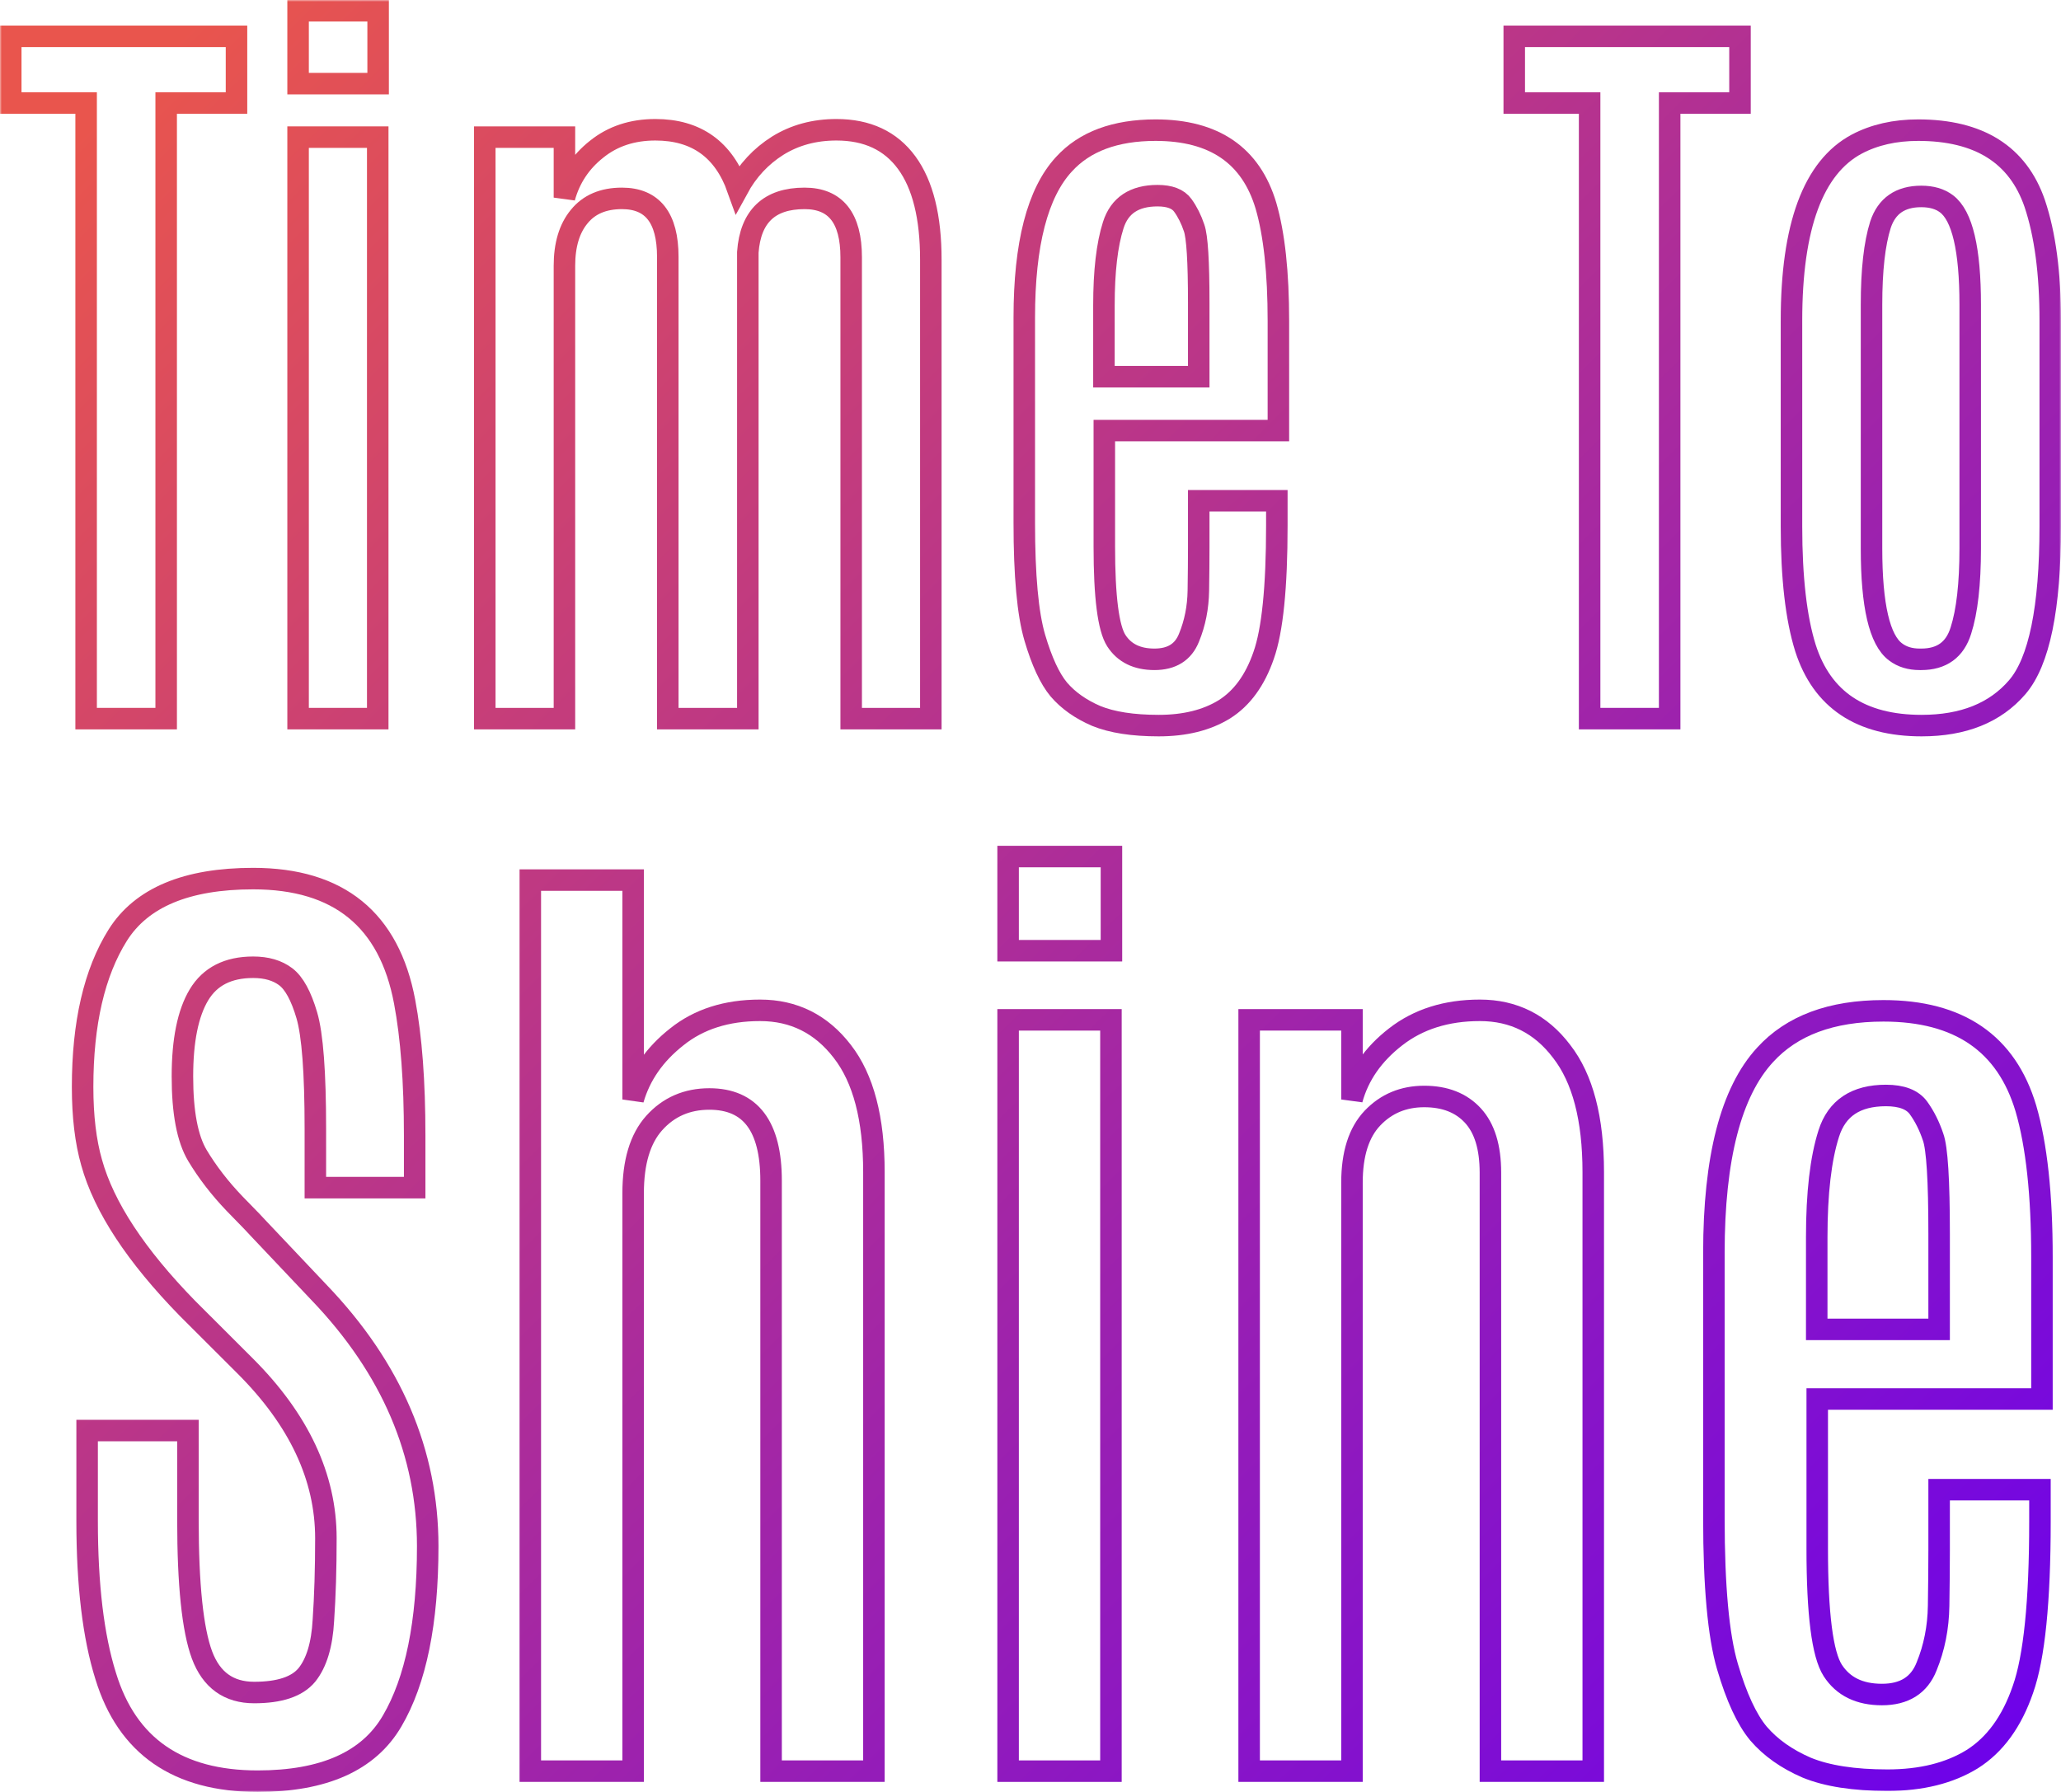 <svg width="575" height="500" viewBox="0 0 575 500" fill="none" xmlns="http://www.w3.org/2000/svg">
<mask id="path-1-outside-1" maskUnits="userSpaceOnUse" x="0" y="0" width="575" height="500" fill="black">
<rect fill="white" width="575" height="500"/>
<path d="M25.565 324.397C23.886 318.527 23.046 311.493 23.046 303.294C23.046 285.498 26.311 271.382 32.842 260.947C39.466 250.418 52.062 245.154 70.628 245.154C94.512 245.154 108.6 256.614 112.892 279.535C114.757 289.411 115.69 301.85 115.69 316.85V331.385H87.981V314.894C87.981 299.241 87.188 288.712 85.602 283.308C84.016 277.904 82.057 274.317 79.724 272.547C77.392 270.776 74.36 269.891 70.628 269.891C63.63 269.891 58.593 272.453 55.514 277.578C52.435 282.703 50.895 290.296 50.895 300.359C50.895 310.421 52.295 317.782 55.094 322.441C57.893 327.099 61.345 331.572 65.45 335.858C69.555 340.05 71.841 342.426 72.307 342.985L89.101 360.735C109.253 381.792 119.329 405.365 119.329 431.453C119.329 452.696 116.017 468.955 109.393 480.229C102.862 491.41 90.36 497 71.887 497C49.589 497 35.455 487.217 29.484 467.651C26.032 456.656 24.306 442.261 24.306 424.465C24.306 423.999 24.306 423.533 24.306 423.067V399.168H52.435V424.186C52.435 442.168 53.741 454.7 56.353 461.781C58.966 468.769 63.817 472.263 70.908 472.263C77.998 472.263 82.896 470.632 85.602 467.371C88.308 464.017 89.847 458.939 90.22 452.137C90.687 445.336 90.92 437.696 90.92 429.217C90.92 412.166 83.409 396.14 68.389 381.14L52.295 365.067C37.927 350.346 29.017 336.789 25.565 324.397Z"/>
<path d="M147.951 245.573H176.64V306.788C178.599 299.986 182.658 294.163 188.815 289.318C194.973 284.38 202.717 281.911 212.046 281.911C221.469 281.911 229.12 285.731 234.997 293.371C240.875 300.918 243.814 312.145 243.814 327.053V494.205H215.125V329.429C215.125 314.241 209.387 306.648 197.912 306.648C191.661 306.648 186.529 308.884 182.518 313.356C178.599 317.735 176.64 324.258 176.64 332.923V494.205H147.951V245.573Z"/>
<path d="M281.252 284.566H309.941V494.205H281.252V284.566ZM281.252 239.004H310.081V265.279H281.252V239.004Z"/>
<path d="M377.188 306.788C379.054 299.986 383.113 294.163 389.364 289.318C395.708 284.38 403.545 281.911 412.875 281.911C422.298 281.911 429.901 285.731 435.686 293.371C441.563 300.918 444.502 312.145 444.502 327.053V494.205H415.814V327.193C415.814 320.111 414.181 314.801 410.915 311.26C407.65 307.719 403.125 305.949 397.34 305.949C391.556 305.949 386.751 307.952 382.926 311.959C379.101 315.965 377.188 321.975 377.188 329.988V494.205H348.499V284.566H377.188V306.788Z"/>
<path d="M478.162 349.554C478.162 323.093 482.92 304.691 492.437 294.349C499.9 286.15 510.91 282.05 525.464 282.05C546.549 282.05 559.797 291.135 565.209 309.303C568.194 319.552 569.687 333.389 569.687 350.812V390.364H506.991V432.152C506.991 450.32 508.437 461.641 511.329 466.113C514.222 470.586 518.793 472.822 525.044 472.822C531.295 472.822 535.447 470.213 537.499 464.995C539.645 459.778 540.765 454.141 540.858 448.084C540.951 441.935 540.998 436.764 540.998 432.571V415.66H569.127V424.605C569.127 446.873 567.541 462.48 564.369 471.424C561.29 480.369 556.579 486.844 550.234 490.851C543.89 494.764 536.007 496.721 526.583 496.721C517.254 496.721 509.743 495.556 504.052 493.227C498.454 490.804 493.976 487.636 490.617 483.723C487.352 479.81 484.46 473.567 481.941 464.995C479.422 456.423 478.162 442.634 478.162 423.626V349.554ZM540.998 344.243C540.998 329.336 540.438 320.344 539.319 317.27C538.292 314.195 536.94 311.493 535.26 309.164C533.581 306.834 530.549 305.67 526.164 305.67C517.767 305.67 512.449 309.21 510.21 316.291C507.971 323.279 506.851 332.923 506.851 345.221V370.937H540.998V344.243Z"/>
<path d="M3 10.139H65.98V28.744H46.36V200.518H24.029V28.744H3V10.139Z"/>
<path d="M83.163 38.263H105.385V200.518H83.163V38.263ZM83.163 3H105.494V23.336H83.163V3Z"/>
<path d="M157.473 55.138C158.991 49.657 161.99 45.15 166.47 41.617C170.951 38.011 176.407 36.208 182.838 36.208C194.257 36.208 201.917 41.689 205.819 52.65C208.565 47.602 212.287 43.6 216.984 40.643C221.754 37.686 227.21 36.208 233.352 36.208C241.952 36.208 248.492 39.273 252.973 45.403C257.453 51.532 259.693 60.546 259.693 72.445V200.518H237.472V71.796C237.472 60.835 233.136 55.354 224.464 55.354C214.636 55.354 209.36 60.366 208.637 70.39V200.518H186.307V71.688C186.307 60.799 182.044 55.354 173.516 55.354C168.313 55.354 164.338 57.049 161.592 60.438C158.846 63.755 157.473 68.335 157.473 74.176V200.518H135.251V38.263H157.473V55.138Z"/>
<path d="M285.766 88.562C285.766 68.082 289.451 53.84 296.822 45.835C302.604 39.489 311.131 36.316 322.404 36.316C338.737 36.316 348.998 43.347 353.19 57.409C355.502 65.342 356.659 76.051 356.659 89.536V120.148H308.096V152.491C308.096 166.553 309.216 175.315 311.456 178.776C313.696 182.237 317.237 183.968 322.079 183.968C326.921 183.968 330.137 181.949 331.727 177.911C333.389 173.872 334.256 169.509 334.328 164.822C334.401 160.063 334.437 156.06 334.437 152.815V139.727H356.225V146.65C356.225 163.885 354.996 175.964 352.539 182.886C350.155 189.809 346.505 194.821 341.591 197.922C336.677 200.951 330.571 202.465 323.272 202.465C316.045 202.465 310.228 201.564 305.819 199.761C301.483 197.886 298.015 195.434 295.413 192.405C292.884 189.377 290.644 184.545 288.692 177.911C286.741 171.276 285.766 160.603 285.766 145.892V88.562ZM334.437 84.452C334.437 72.914 334.003 65.955 333.136 63.575C332.341 61.195 331.293 59.104 329.992 57.301C328.692 55.498 326.343 54.597 322.946 54.597C316.443 54.597 312.323 57.337 310.589 62.818C308.855 68.226 307.987 75.69 307.987 85.209V105.112H334.437V84.452Z"/>
<path d="M422.461 10.139H485.441V28.744H465.821V200.518H443.491V28.744H422.461V10.139Z"/>
<path d="M499.806 89.428C499.806 63.106 505.876 46.701 518.017 40.21C522.931 37.614 528.64 36.316 535.144 36.316C552.127 36.316 562.967 43.131 567.664 56.76C570.555 65.342 572 76.231 572 89.428V146.866C572 169.654 568.929 184.617 562.786 191.756C556.643 198.896 547.755 202.465 536.12 202.465C519.137 202.465 508.334 195.254 503.709 180.831C501.107 172.538 499.806 161.216 499.806 146.866V89.428ZM549.67 84.993C549.67 69.561 547.466 60.186 543.057 56.869C541.251 55.498 538.902 54.813 536.011 54.813C530.158 54.813 526.364 57.446 524.63 62.71C522.967 67.974 522.136 75.402 522.136 84.993V153.032C522.136 168.969 524.377 178.596 528.857 181.913C530.664 183.283 532.904 183.968 535.578 183.968C535.722 183.968 535.867 183.968 536.011 183.968C541.72 183.968 545.406 181.3 547.068 175.964C548.803 170.555 549.67 162.911 549.67 153.032V84.993Z"/>
</mask>
<path d="M25.565 324.397C23.886 318.527 23.046 311.493 23.046 303.294C23.046 285.498 26.311 271.382 32.842 260.947C39.466 250.418 52.062 245.154 70.628 245.154C94.512 245.154 108.6 256.614 112.892 279.535C114.757 289.411 115.69 301.85 115.69 316.85V331.385H87.981V314.894C87.981 299.241 87.188 288.712 85.602 283.308C84.016 277.904 82.057 274.317 79.724 272.547C77.392 270.776 74.36 269.891 70.628 269.891C63.63 269.891 58.593 272.453 55.514 277.578C52.435 282.703 50.895 290.296 50.895 300.359C50.895 310.421 52.295 317.782 55.094 322.441C57.893 327.099 61.345 331.572 65.45 335.858C69.555 340.05 71.841 342.426 72.307 342.985L89.101 360.735C109.253 381.792 119.329 405.365 119.329 431.453C119.329 452.696 116.017 468.955 109.393 480.229C102.862 491.41 90.36 497 71.887 497C49.589 497 35.455 487.217 29.484 467.651C26.032 456.656 24.306 442.261 24.306 424.465C24.306 423.999 24.306 423.533 24.306 423.067V399.168H52.435V424.186C52.435 442.168 53.741 454.7 56.353 461.781C58.966 468.769 63.817 472.263 70.908 472.263C77.998 472.263 82.896 470.632 85.602 467.371C88.308 464.017 89.847 458.939 90.22 452.137C90.687 445.336 90.92 437.696 90.92 429.217C90.92 412.166 83.409 396.14 68.389 381.14L52.295 365.067C37.927 350.346 29.017 336.789 25.565 324.397Z" stroke="url(#paint0_linear)" stroke-width="6" mask="url(#path-1-outside-1)"/>
<path d="M147.951 245.573H176.64V306.788C178.599 299.986 182.658 294.163 188.815 289.318C194.973 284.38 202.717 281.911 212.046 281.911C221.469 281.911 229.12 285.731 234.997 293.371C240.875 300.918 243.814 312.145 243.814 327.053V494.205H215.125V329.429C215.125 314.241 209.387 306.648 197.912 306.648C191.661 306.648 186.529 308.884 182.518 313.356C178.599 317.735 176.64 324.258 176.64 332.923V494.205H147.951V245.573Z" stroke="url(#paint1_linear)" stroke-width="6" mask="url(#path-1-outside-1)"/>
<path d="M281.252 284.566H309.941V494.205H281.252V284.566ZM281.252 239.004H310.081V265.279H281.252V239.004Z" stroke="url(#paint2_linear)" stroke-width="6" mask="url(#path-1-outside-1)"/>
<path d="M377.188 306.788C379.054 299.986 383.113 294.163 389.364 289.318C395.708 284.38 403.545 281.911 412.875 281.911C422.298 281.911 429.901 285.731 435.686 293.371C441.563 300.918 444.502 312.145 444.502 327.053V494.205H415.814V327.193C415.814 320.111 414.181 314.801 410.915 311.26C407.65 307.719 403.125 305.949 397.34 305.949C391.556 305.949 386.751 307.952 382.926 311.959C379.101 315.965 377.188 321.975 377.188 329.988V494.205H348.499V284.566H377.188V306.788Z" stroke="url(#paint3_linear)" stroke-width="6" mask="url(#path-1-outside-1)"/>
<path d="M478.162 349.554C478.162 323.093 482.92 304.691 492.437 294.349C499.9 286.15 510.91 282.05 525.464 282.05C546.549 282.05 559.797 291.135 565.209 309.303C568.194 319.552 569.687 333.389 569.687 350.812V390.364H506.991V432.152C506.991 450.32 508.437 461.641 511.329 466.113C514.222 470.586 518.793 472.822 525.044 472.822C531.295 472.822 535.447 470.213 537.499 464.995C539.645 459.778 540.765 454.141 540.858 448.084C540.951 441.935 540.998 436.764 540.998 432.571V415.66H569.127V424.605C569.127 446.873 567.541 462.48 564.369 471.424C561.29 480.369 556.579 486.844 550.234 490.851C543.89 494.764 536.007 496.721 526.583 496.721C517.254 496.721 509.743 495.556 504.052 493.227C498.454 490.804 493.976 487.636 490.617 483.723C487.352 479.81 484.46 473.567 481.941 464.995C479.422 456.423 478.162 442.634 478.162 423.626V349.554ZM540.998 344.243C540.998 329.336 540.438 320.344 539.319 317.27C538.292 314.195 536.94 311.493 535.26 309.164C533.581 306.834 530.549 305.67 526.164 305.67C517.767 305.67 512.449 309.21 510.21 316.291C507.971 323.279 506.851 332.923 506.851 345.221V370.937H540.998V344.243Z" stroke="url(#paint4_linear)" stroke-width="6" mask="url(#path-1-outside-1)"/>
<path d="M3 10.139H65.98V28.744H46.36V200.518H24.029V28.744H3V10.139Z" stroke="url(#paint5_linear)" stroke-width="6" mask="url(#path-1-outside-1)"/>
<path d="M83.163 38.263H105.385V200.518H83.163V38.263ZM83.163 3H105.494V23.336H83.163V3Z" stroke="url(#paint6_linear)" stroke-width="6" mask="url(#path-1-outside-1)"/>
<path d="M157.473 55.138C158.991 49.657 161.99 45.15 166.47 41.617C170.951 38.011 176.407 36.208 182.838 36.208C194.257 36.208 201.917 41.689 205.819 52.65C208.565 47.602 212.287 43.6 216.984 40.643C221.754 37.686 227.21 36.208 233.352 36.208C241.952 36.208 248.492 39.273 252.973 45.403C257.453 51.532 259.693 60.546 259.693 72.445V200.518H237.472V71.796C237.472 60.835 233.136 55.354 224.464 55.354C214.636 55.354 209.36 60.366 208.637 70.39V200.518H186.307V71.688C186.307 60.799 182.044 55.354 173.516 55.354C168.313 55.354 164.338 57.049 161.592 60.438C158.846 63.755 157.473 68.335 157.473 74.176V200.518H135.251V38.263H157.473V55.138Z" stroke="url(#paint7_linear)" stroke-width="6" mask="url(#path-1-outside-1)"/>
<path d="M285.766 88.562C285.766 68.082 289.451 53.84 296.822 45.835C302.604 39.489 311.131 36.316 322.404 36.316C338.737 36.316 348.998 43.347 353.19 57.409C355.502 65.342 356.659 76.051 356.659 89.536V120.148H308.096V152.491C308.096 166.553 309.216 175.315 311.456 178.776C313.696 182.237 317.237 183.968 322.079 183.968C326.921 183.968 330.137 181.949 331.727 177.911C333.389 173.872 334.256 169.509 334.328 164.822C334.401 160.063 334.437 156.06 334.437 152.815V139.727H356.225V146.65C356.225 163.885 354.996 175.964 352.539 182.886C350.155 189.809 346.505 194.821 341.591 197.922C336.677 200.951 330.571 202.465 323.272 202.465C316.045 202.465 310.228 201.564 305.819 199.761C301.483 197.886 298.015 195.434 295.413 192.405C292.884 189.377 290.644 184.545 288.692 177.911C286.741 171.276 285.766 160.603 285.766 145.892V88.562ZM334.437 84.452C334.437 72.914 334.003 65.955 333.136 63.575C332.341 61.195 331.293 59.104 329.992 57.301C328.692 55.498 326.343 54.597 322.946 54.597C316.443 54.597 312.323 57.337 310.589 62.818C308.855 68.226 307.987 75.69 307.987 85.209V105.112H334.437V84.452Z" stroke="url(#paint8_linear)" stroke-width="6" mask="url(#path-1-outside-1)"/>
<path d="M422.461 10.139H485.441V28.744H465.821V200.518H443.491V28.744H422.461V10.139Z" stroke="url(#paint9_linear)" stroke-width="6" mask="url(#path-1-outside-1)"/>
<path d="M499.806 89.428C499.806 63.106 505.876 46.701 518.017 40.21C522.931 37.614 528.64 36.316 535.144 36.316C552.127 36.316 562.967 43.131 567.664 56.76C570.555 65.342 572 76.231 572 89.428V146.866C572 169.654 568.929 184.617 562.786 191.756C556.643 198.896 547.755 202.465 536.12 202.465C519.137 202.465 508.334 195.254 503.709 180.831C501.107 172.538 499.806 161.216 499.806 146.866V89.428ZM549.67 84.993C549.67 69.561 547.466 60.186 543.057 56.869C541.251 55.498 538.902 54.813 536.011 54.813C530.158 54.813 526.364 57.446 524.63 62.71C522.967 67.974 522.136 75.402 522.136 84.993V153.032C522.136 168.969 524.377 178.596 528.857 181.913C530.664 183.283 532.904 183.968 535.578 183.968C535.722 183.968 535.867 183.968 536.011 183.968C541.72 183.968 545.406 181.3 547.068 175.964C548.803 170.555 549.67 162.911 549.67 153.032V84.993Z" stroke="url(#paint10_linear)" stroke-width="6" mask="url(#path-1-outside-1)"/>
<defs>
<linearGradient id="paint0_linear" x1="37.5" y1="21.5" x2="531.5" y2="520" gradientUnits="userSpaceOnUse">
<stop stop-color="#E9554D"/>
<stop offset="1" stop-color="#6D02EA"/>
</linearGradient>
<linearGradient id="paint1_linear" x1="37.5" y1="21.5" x2="531.5" y2="520" gradientUnits="userSpaceOnUse">
<stop stop-color="#E9554D"/>
<stop offset="1" stop-color="#6D02EA"/>
</linearGradient>
<linearGradient id="paint2_linear" x1="37.5" y1="21.5" x2="531.5" y2="520" gradientUnits="userSpaceOnUse">
<stop stop-color="#E9554D"/>
<stop offset="1" stop-color="#6D02EA"/>
</linearGradient>
<linearGradient id="paint3_linear" x1="37.5" y1="21.5" x2="531.5" y2="520" gradientUnits="userSpaceOnUse">
<stop stop-color="#E9554D"/>
<stop offset="1" stop-color="#6D02EA"/>
</linearGradient>
<linearGradient id="paint4_linear" x1="37.5" y1="21.5" x2="531.5" y2="520" gradientUnits="userSpaceOnUse">
<stop stop-color="#E9554D"/>
<stop offset="1" stop-color="#6D02EA"/>
</linearGradient>
<linearGradient id="paint5_linear" x1="37.5" y1="21.5" x2="531.5" y2="520" gradientUnits="userSpaceOnUse">
<stop stop-color="#E9554D"/>
<stop offset="1" stop-color="#6D02EA"/>
</linearGradient>
<linearGradient id="paint6_linear" x1="37.5" y1="21.5" x2="531.5" y2="520" gradientUnits="userSpaceOnUse">
<stop stop-color="#E9554D"/>
<stop offset="1" stop-color="#6D02EA"/>
</linearGradient>
<linearGradient id="paint7_linear" x1="37.5" y1="21.5" x2="531.5" y2="520" gradientUnits="userSpaceOnUse">
<stop stop-color="#E9554D"/>
<stop offset="1" stop-color="#6D02EA"/>
</linearGradient>
<linearGradient id="paint8_linear" x1="37.5" y1="21.5" x2="531.5" y2="520" gradientUnits="userSpaceOnUse">
<stop stop-color="#E9554D"/>
<stop offset="1" stop-color="#6D02EA"/>
</linearGradient>
<linearGradient id="paint9_linear" x1="37.5" y1="21.5" x2="531.5" y2="520" gradientUnits="userSpaceOnUse">
<stop stop-color="#E9554D"/>
<stop offset="1" stop-color="#6D02EA"/>
</linearGradient>
<linearGradient id="paint10_linear" x1="37.5" y1="21.5" x2="531.5" y2="520" gradientUnits="userSpaceOnUse">
<stop stop-color="#E9554D"/>
<stop offset="1" stop-color="#6D02EA"/>
</linearGradient>
</defs>
</svg>
